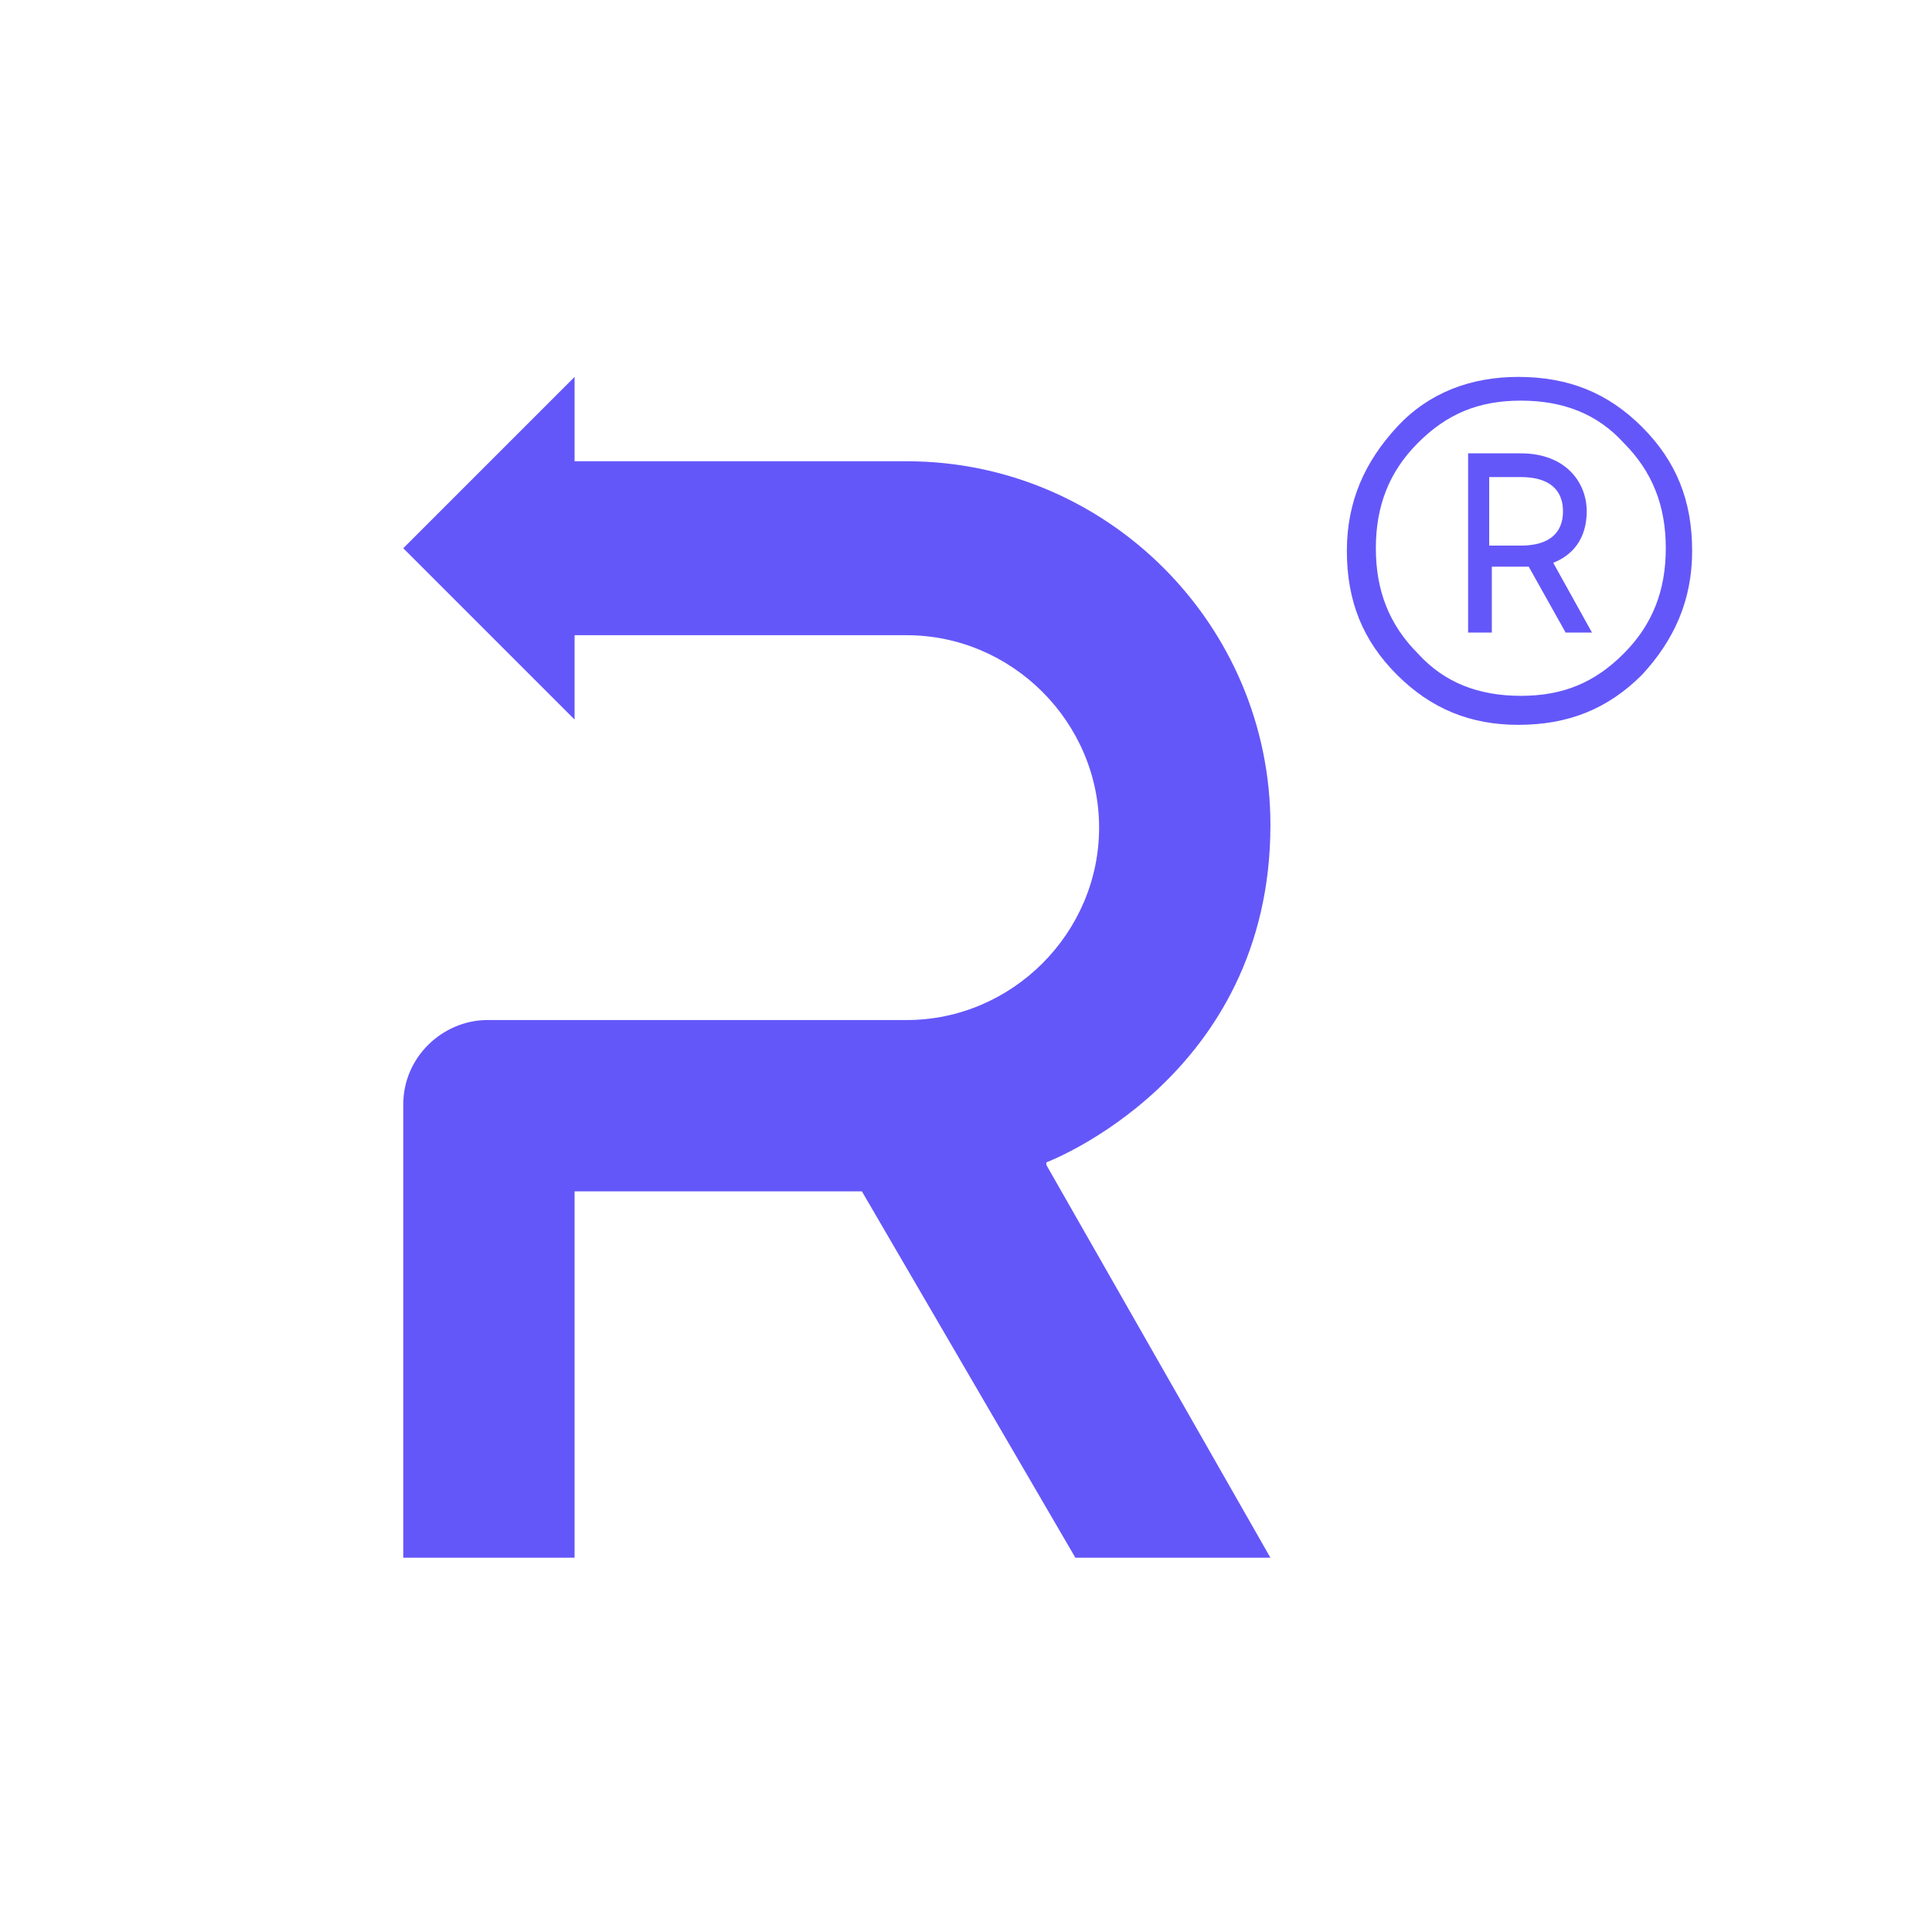 <?xml version="1.0" encoding="UTF-8"?>
<!DOCTYPE svg PUBLIC "-//W3C//DTD SVG 1.1//EN" "http://www.w3.org/Graphics/SVG/1.1/DTD/svg11.dtd">
<!-- Creator: CorelDRAW -->
<svg xmlns="http://www.w3.org/2000/svg" xml:space="preserve" width="0.14in" height="0.14in" version="1.1" style="shape-rendering:geometricPrecision; text-rendering:geometricPrecision; image-rendering:optimizeQuality; fill-rule:evenodd; clip-rule:evenodd"
viewBox="0 0 7.33 7.33"
 xmlns:xlink="http://www.w3.org/1999/xlink"
 xmlns:xodm="http://www.corel.com/coreldraw/odm/2003">
 <defs>
  <style type="text/css">
   <![CDATA[
    .fil0 {fill:none}
    .fil1 {fill:#6457F9;fill-rule:nonzero}
   ]]>
  </style>
 </defs>
 <g id="White">
  <circle class="fil0" cx="3.66" cy="3.66" r="3.66"/>
  <g id="_1216192431664">
   <g>
    <g>
     <path class="fil1" d="M5.88 2.14c0.09,-0.03 0.14,-0.1 0.14,-0.2 0,-0.11 -0.08,-0.22 -0.25,-0.22l-0.2 0 0 0.68 0.09 0 0 -0.25 0.14 0 0.14 0.25 0.1 0 -0.15 -0.27zm-0.11 -0.07l0 0 -0.12 0 0 -0.26 0.12 0c0.11,0 0.16,0.05 0.16,0.13 0,0.08 -0.05,0.13 -0.16,0.13z"/>
    </g>
    <path class="fil1" d="M6.23 1.62c-0.13,-0.13 -0.28,-0.19 -0.47,-0.19 -0.18,0 -0.34,0.06 -0.46,0.19 -0.12,0.13 -0.19,0.28 -0.19,0.47 0,0.19 0.06,0.34 0.19,0.47 0.13,0.13 0.28,0.19 0.46,0.19 0.19,0 0.34,-0.06 0.47,-0.19 0.12,-0.13 0.19,-0.28 0.19,-0.47 0,-0.19 -0.06,-0.34 -0.19,-0.47zm-0.07 0.86l0 0c-0.11,0.11 -0.23,0.16 -0.39,0.16 -0.16,0 -0.29,-0.05 -0.39,-0.16 -0.11,-0.11 -0.16,-0.24 -0.16,-0.4 0,-0.16 0.05,-0.29 0.16,-0.4 0.11,-0.11 0.23,-0.16 0.39,-0.16 0.16,0 0.29,0.05 0.39,0.16 0.11,0.11 0.16,0.24 0.16,0.4 0,0.16 -0.05,0.29 -0.16,0.4z"/>
   </g>
   <path class="fil1" d="M3.97 4.42l0.85 1.49 -0.74 0 -0.81 -1.39 -1.09 0 0 1.39 -0.65 0 0 -1.72c0,-0.18 0.15,-0.32 0.32,-0.32l1.59 0c0.4,0 0.73,-0.33 0.73,-0.73 0,-0.4 -0.33,-0.73 -0.73,-0.73l-1.26 0 0 0.32 -0.65 -0.65 0.65 -0.65 0 0.32 1.26 0c0.76,0 1.38,0.62 1.38,1.38 0,0.96 -0.85,1.28 -0.85,1.28z"/>
  </g>
 </g>
</svg>
